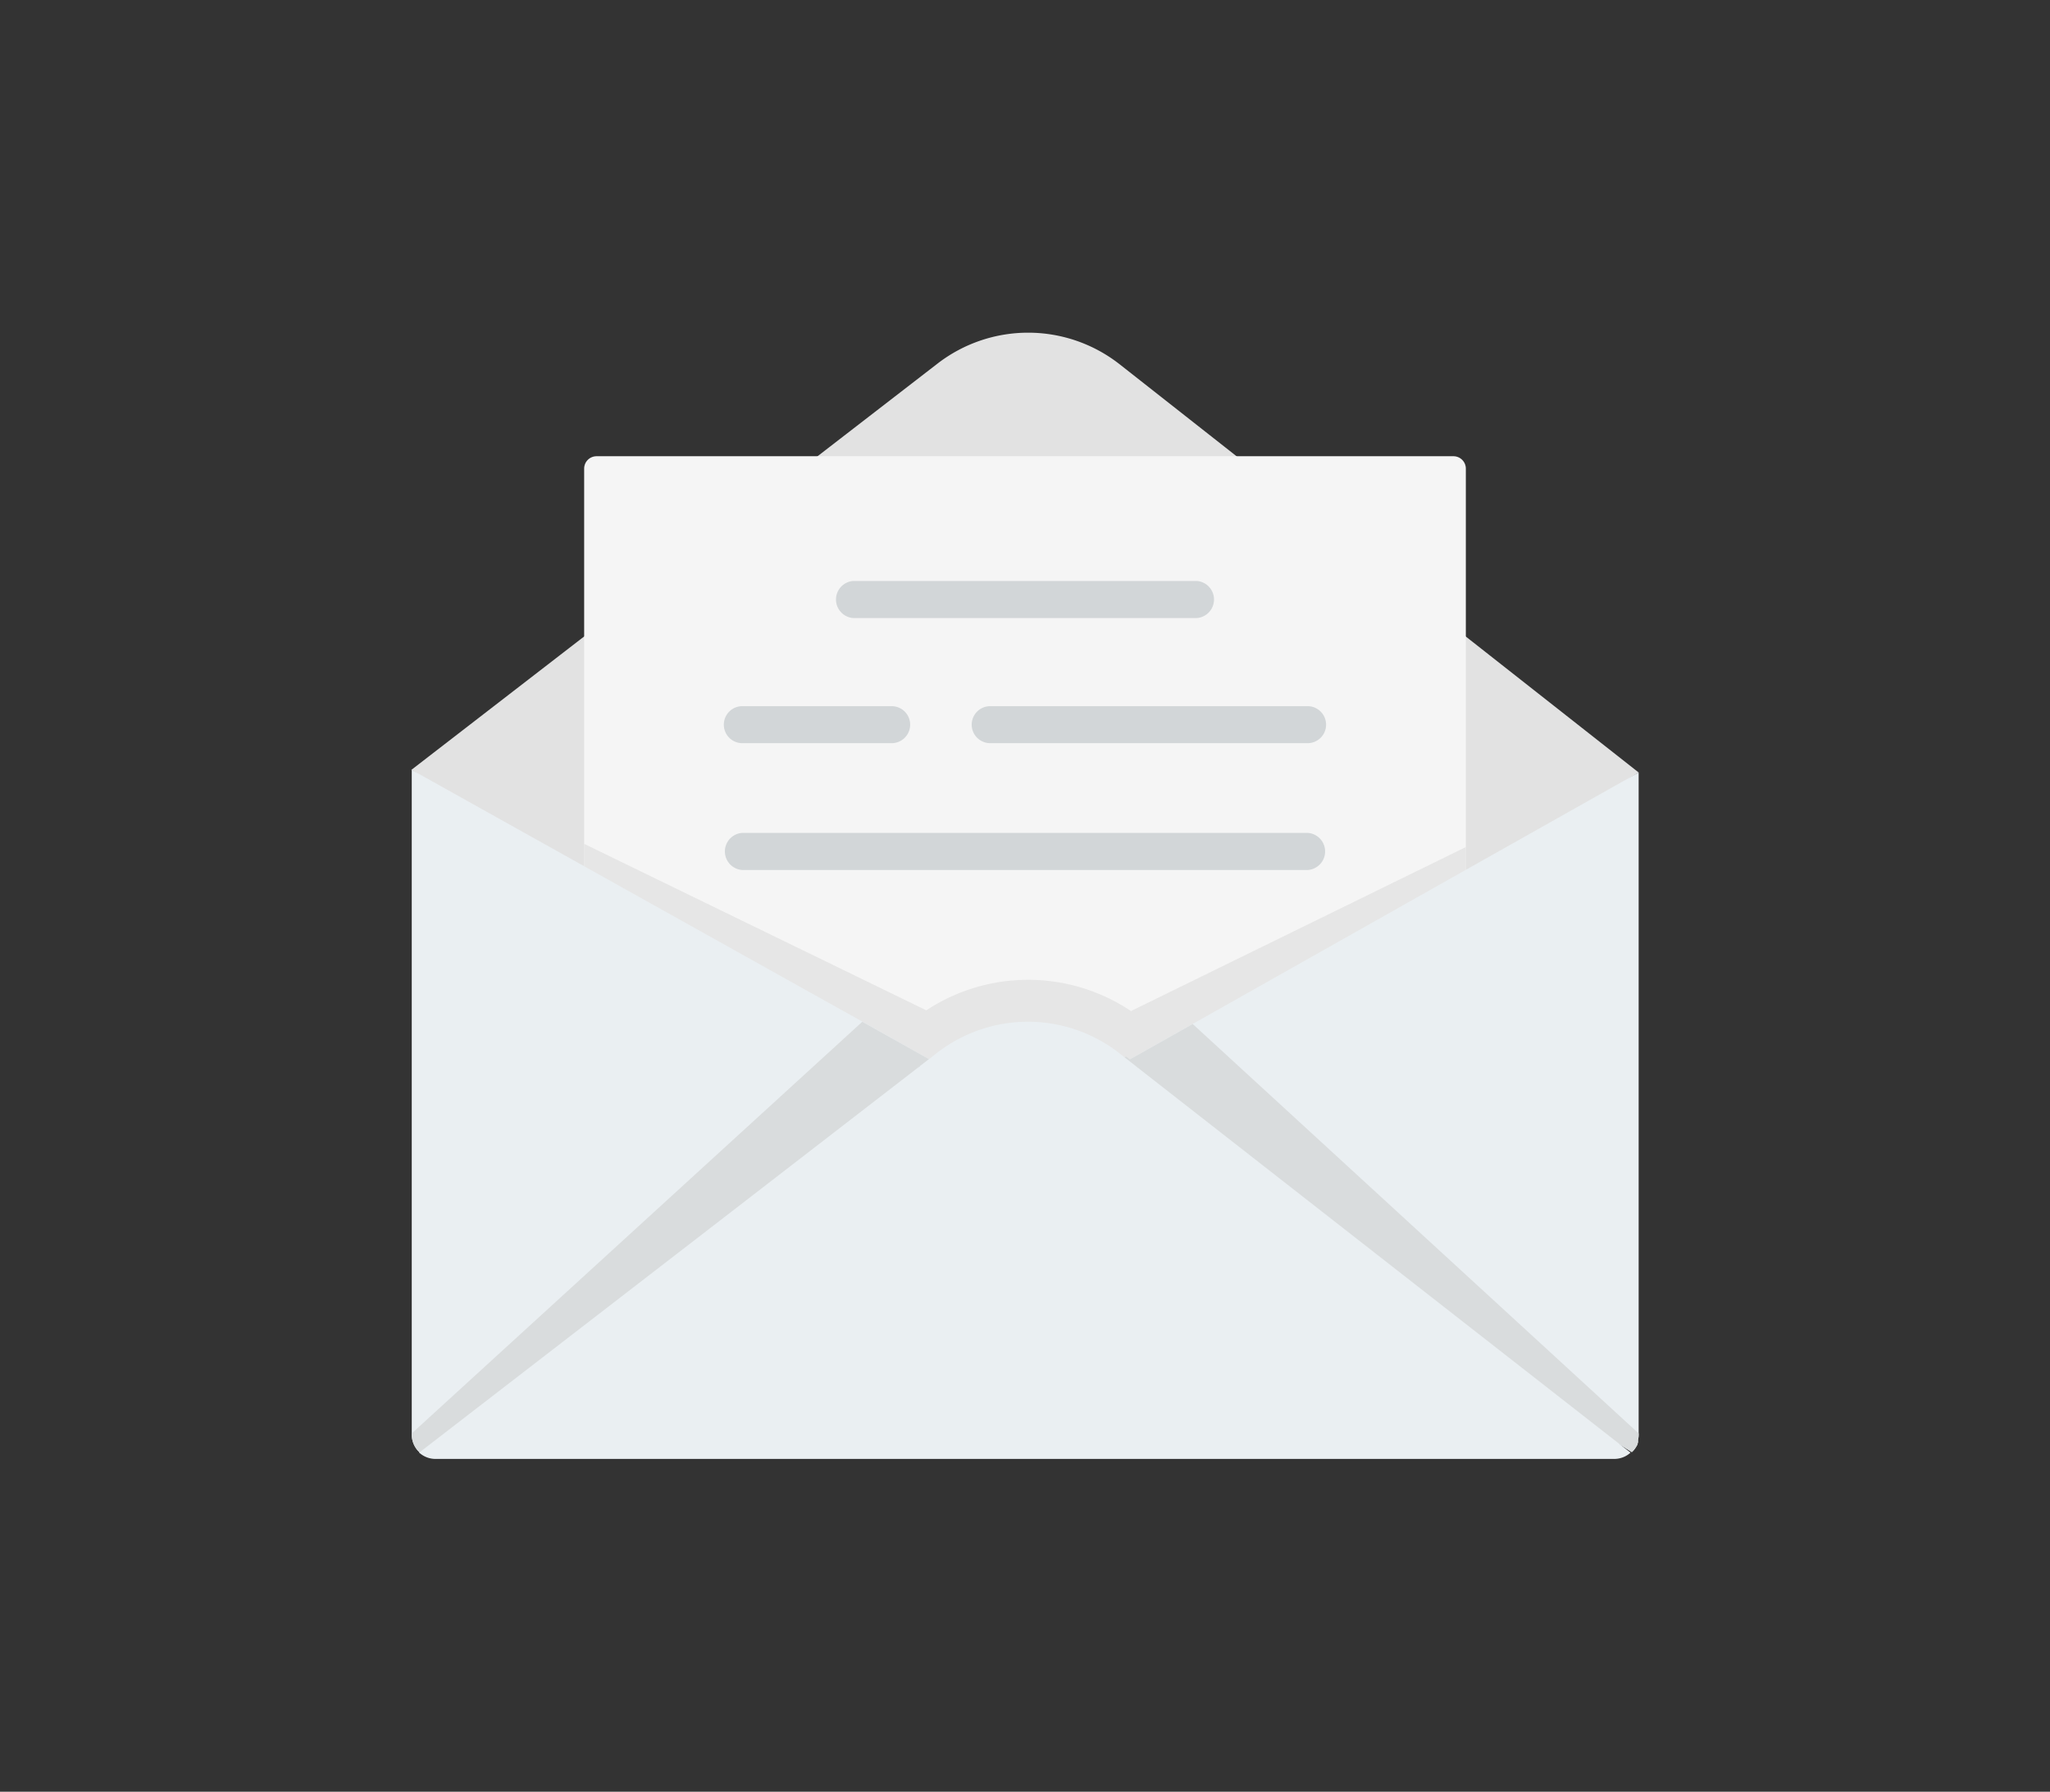 <svg id="Layer_1" data-name="Layer 1" xmlns="http://www.w3.org/2000/svg" viewBox="0 0 254.81 222.67"><rect x="0" y="0" width="254.81" height="222.67" fill="#333333" stroke="none"/><defs><style>.cls-1{fill:#e2e2e2;}.cls-2{fill:#f5f5f5;}.cls-3{fill:#d2d6d8;}.cls-4{fill:#e6e6e6;}.cls-5{fill:#eaeff2;}.cls-6{fill:#d9dcdd;}</style></defs><path class="cls-1" d="M75.68,110.76,51.13,95.68l65.41-50.5a18.43,18.43,0,0,1,22.6.07L203.68,96l-24.55,15.18Z"/><path class="cls-2" d="M182.2,58.24V108.1l-42,23.64-1.09-.85a18.43,18.43,0,0,0-22.6-.07l-1.05.82L72.61,107.69V58.24a1.54,1.54,0,0,1,1.54-1.54H180.66a1.54,1.54,0,0,1,1.54,1.54Z"/><path class="cls-3" d="M148.74,76.81H106.07a2.31,2.31,0,0,1,0-4.61h42.67a2.31,2.31,0,0,1,0,4.61Z"/><path class="cls-3" d="M162.55,108.12H92.26a2.31,2.31,0,0,1,0-4.61h70.29a2.31,2.31,0,0,1,0,4.61Z"/><path class="cls-3" d="M110.83,92.36H92.27a2.3,2.3,0,0,1,0-4.6h18.56a2.3,2.3,0,0,1,0,4.6Z"/><path class="cls-3" d="M162.53,92.36H123.08a2.3,2.3,0,0,1,0-4.6h39.45a2.3,2.3,0,1,1,0,4.6Z"/><path class="cls-4" d="M182.2,105.27v4.36l-42,23.65-1.09-.86a18.42,18.42,0,0,0-22.6-.06l-1.05.81L72.61,109.22v-4.35l42.53,20.69a23,23,0,0,1,25.44.09Z"/><path class="cls-5" d="M203.68,96v82.27a2.66,2.66,0,0,1-.08.69.53.53,0,0,1,0,.12,1.09,1.09,0,0,1,0,.17,1.21,1.21,0,0,1-.05.14l0,.08a1.24,1.24,0,0,1-.1.2s0,0,0,0a3,3,0,0,1-.27.42l-.05.07,0,0-.15.17-.15.14h0l-38.6-24.69-22.7-23.2-1.14-.9,7.81-4.4L182.2,108.1Z"/><path class="cls-5" d="M115.49,131.64l-1.16.89L91.19,155.84l-39,24.7-.15-.15a3,3,0,0,1-.86-2.13V95.68l21.48,12,30.74,17.17,3.81,2.12Z"/><path class="cls-6" d="M115.49,131.64l-1.16.89L91.19,155.84l-39,24.7-.15-.15a3,3,0,0,1-.86-2.13v-.12l56-51.16Z"/><path class="cls-6" d="M203.68,178.14v.12a2.66,2.66,0,0,1-.08.69.53.53,0,0,1,0,.12,1.09,1.09,0,0,1,0,.17,1.21,1.21,0,0,1-.05.14l0,.08a1.24,1.24,0,0,1-.1.2s0,0,0,0a3,3,0,0,1-.27.42l-.05.07,0,0-.15.17-.15.14h0l-39-24.7-23.15-23.31-1.15-.89.45-.25.46.35,7.81-4.4Z"/><path class="cls-5" d="M202.67,180.53h0a3,3,0,0,1-2,.78H54.2a3,3,0,0,1-2-.7l-.1-.08,36-27.77,26.21-20.24,1.16-.89,1.05-.82a18.44,18.44,0,0,1,22.6.07l.63.5.46.35,1.14.9,25.77,20.13Z"/></svg>
